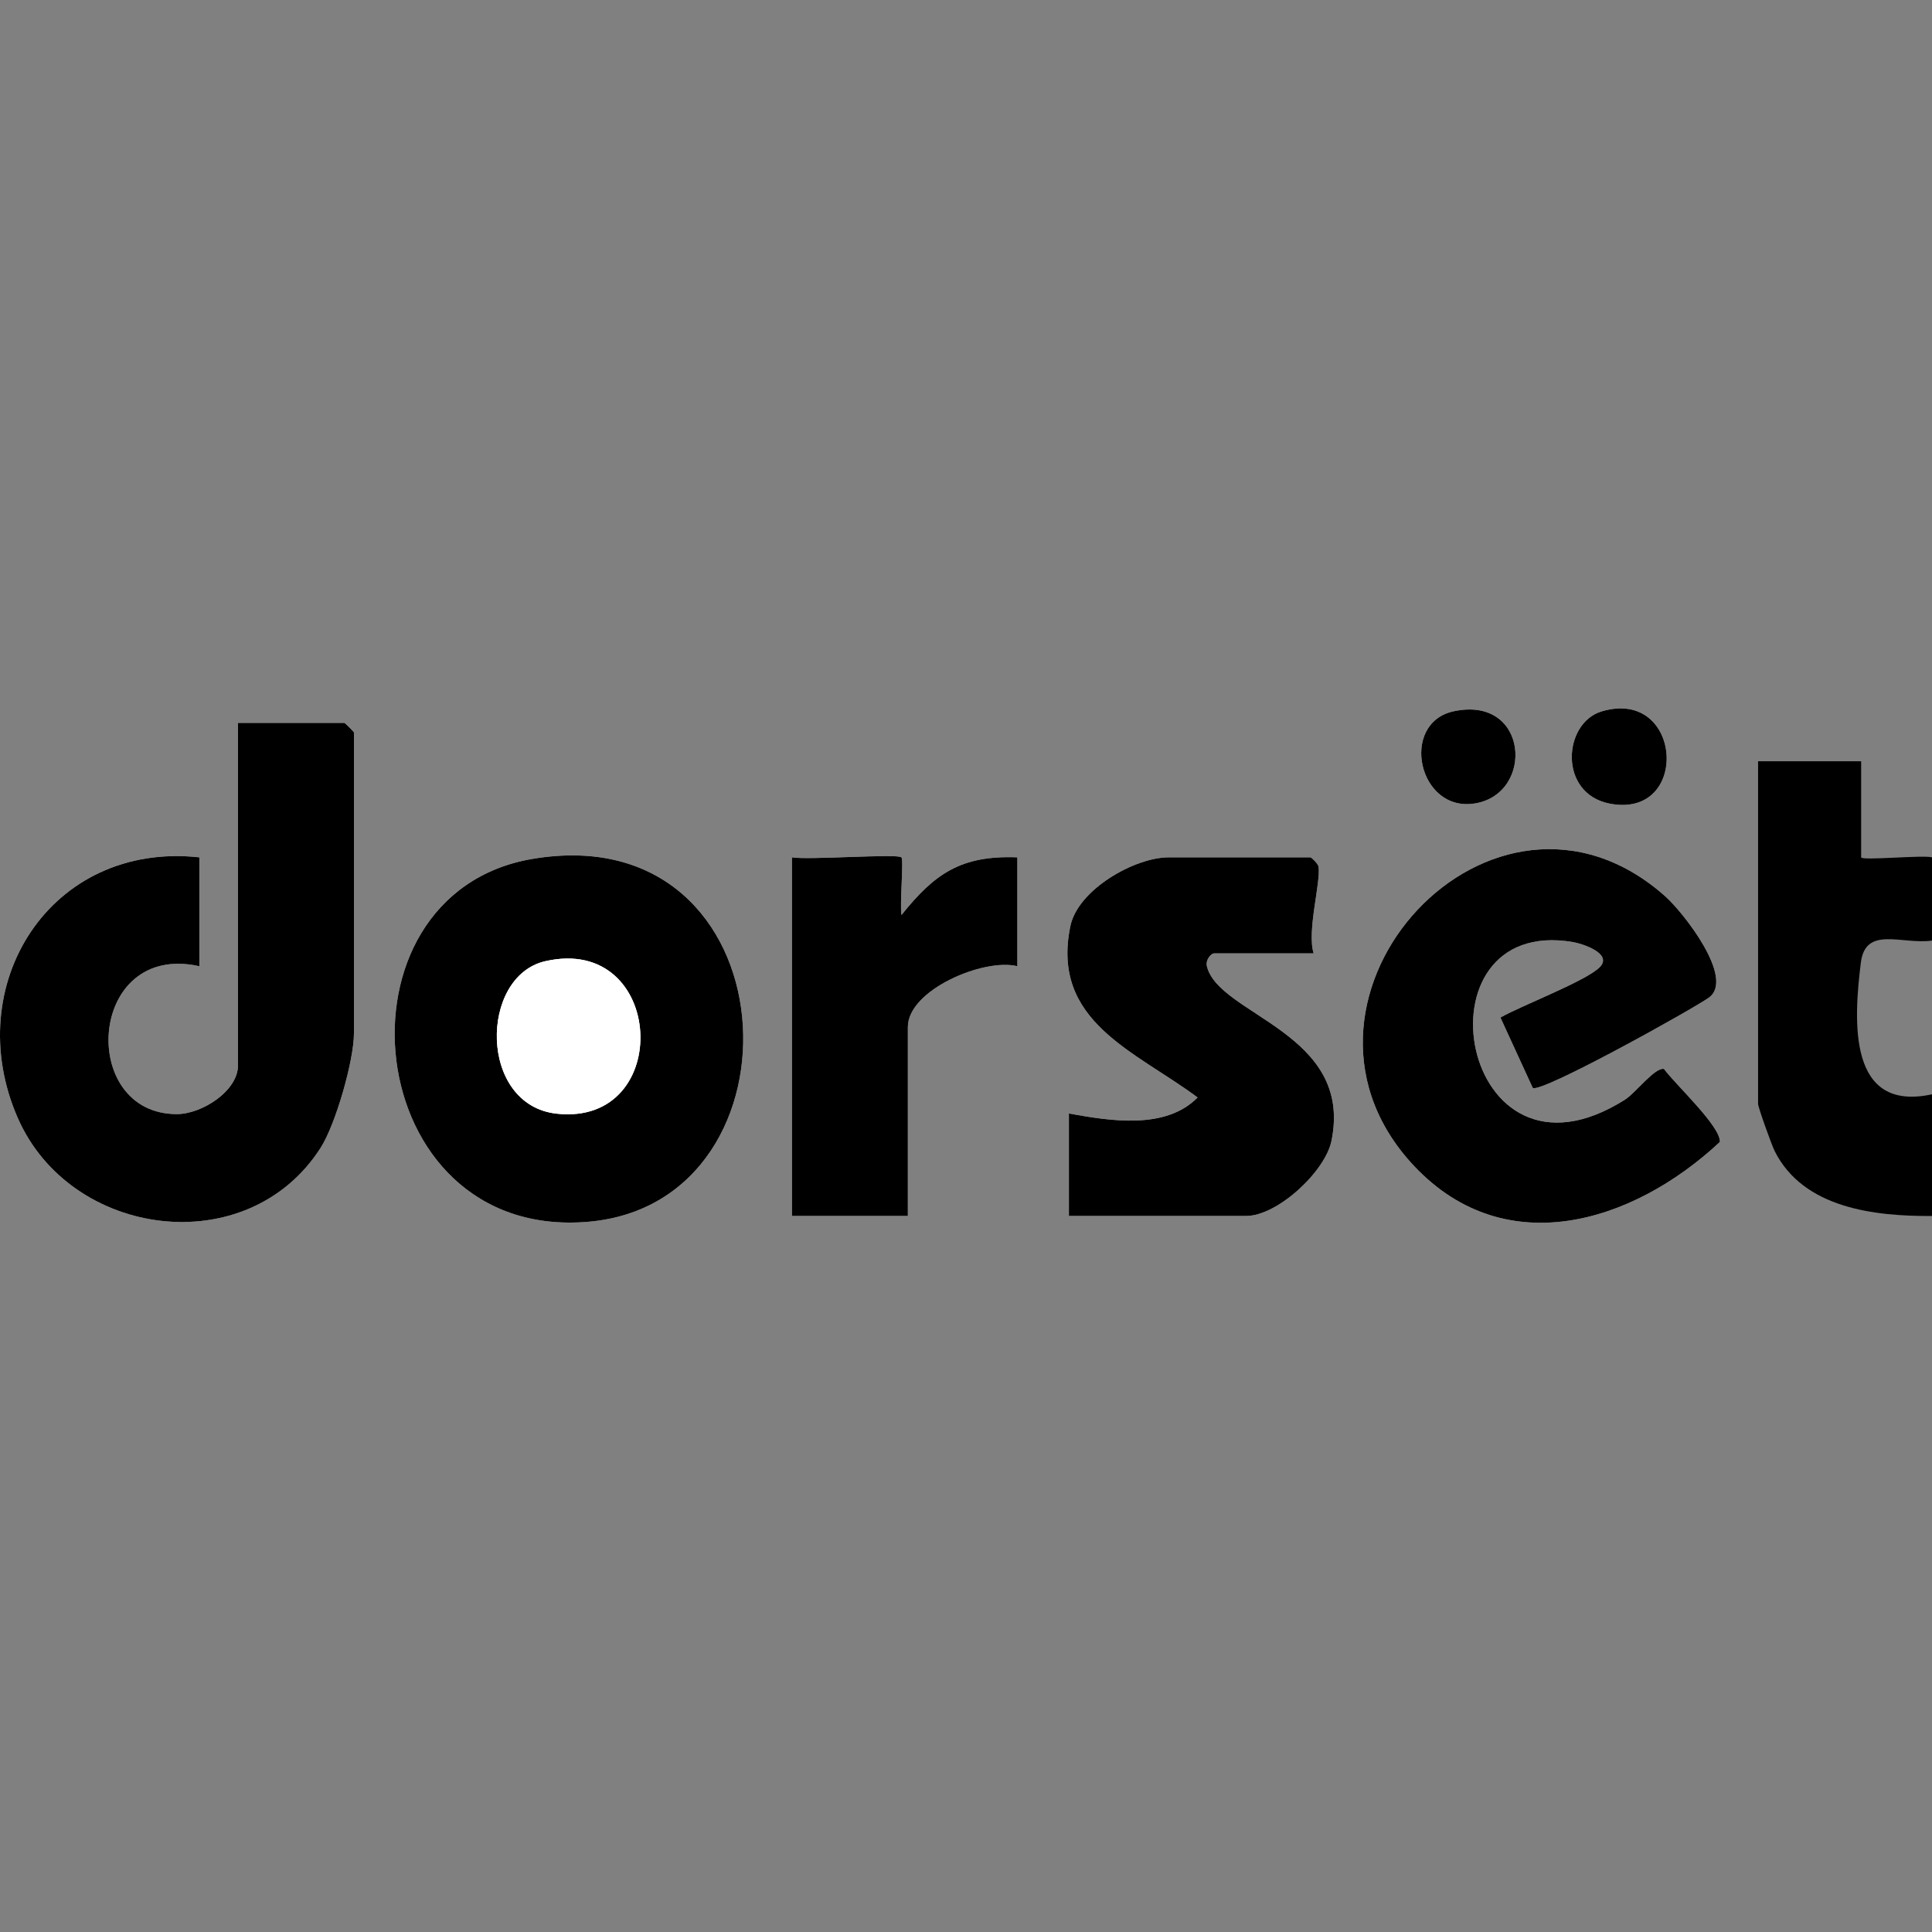 <svg width="120" height="120" viewBox="0 0 120 120" fill="none" xmlns="http://www.w3.org/2000/svg">
<rect x="0" y="0" width="120" height="120" fill="#808080" stroke="none"/>
<path d="M81.594 59.217C81.16 57.849 82.049 54.791 81.897 53.83C81.868 53.654 81.462 53.25 81.394 53.25H72.592C70.477 53.25 66.956 55.247 66.484 57.517C65.248 63.467 70.51 65.276 74.385 68.167C72.393 70.186 68.977 69.627 66.391 69.162V75.526H77.393C79.346 75.526 82.31 72.772 82.701 70.861C84.076 64.139 75.721 63.069 74.966 60.026C74.858 59.59 75.252 59.217 75.392 59.217H81.594ZM55.989 53.25C55.749 53.011 50.172 53.428 49.188 53.25V75.526H56.389V63.792C56.389 61.485 61.104 59.494 63.19 60.013V53.25C59.691 53.116 58.048 54.263 55.993 56.83C55.878 56.207 56.139 53.399 55.989 53.25ZM33.081 53.345C20.17 55.521 22.279 77.109 36.539 75.885C50.464 74.691 49.251 50.62 33.081 53.345ZM95.201 67.571C95.694 67.938 105.261 62.61 106.151 61.956C107.771 60.764 104.564 56.669 103.396 55.638C92.731 46.233 78.397 61.858 87.586 72.153C93.259 78.509 101.358 76.033 106.824 70.928C106.893 69.969 104.038 67.338 103.355 66.394C102.787 66.275 101.601 67.875 100.93 68.299C90.632 74.814 87.61 56.795 97.706 58.514C98.253 58.606 100.117 59.196 99.408 60.023C98.683 60.868 94.452 62.474 93.195 63.202L95.201 67.571ZM12.382 53.25C3.118 52.245 -2.504 61.2 1.103 69.437C4.38 76.92 15.384 78.386 19.919 71.285C20.854 69.82 21.984 65.847 21.984 64.189V45.493C21.984 45.452 21.426 44.897 21.384 44.897H14.782V66.178C14.782 67.744 12.56 69.197 10.982 69.198C4.829 69.202 5.434 58.463 12.382 60.013V53.25ZM99.479 44.185C97.081 44.901 96.772 49.292 99.985 49.914C105.017 50.887 104.525 42.677 99.479 44.185ZM90.286 44.18C86.909 44.909 88.079 50.487 91.617 49.902C95.337 49.287 94.949 43.173 90.286 44.18Z" fill="white"/>
<path d="M120 75.527C116.406 75.548 112.02 75.042 110.236 71.511C110.04 71.123 109.198 68.773 109.198 68.566V47.284H115.599V53.251C115.599 53.47 119.464 53.094 120 53.251V58.422C118.129 58.683 115.867 57.476 115.58 59.795C115.129 63.432 114.769 69.108 120 67.969V75.527Z" fill="black"/>
<path d="M12.382 53.251V60.014C5.434 58.464 4.829 69.203 10.982 69.199C12.56 69.198 14.782 67.745 14.782 66.179V44.898H21.384C21.426 44.898 21.984 45.453 21.984 45.495V64.191C21.984 65.848 20.854 69.822 19.919 71.286C15.384 78.388 4.38 76.921 1.103 69.438C-2.504 61.201 3.118 52.246 12.382 53.251Z" fill="black"/>
<path d="M95.201 67.571L93.195 63.202C94.451 62.475 98.683 60.869 99.408 60.024C100.118 59.197 98.253 58.608 97.706 58.514C87.61 56.796 90.632 74.815 100.93 68.3C101.601 67.876 102.787 66.276 103.355 66.395C104.038 67.338 106.893 69.97 106.824 70.929C101.358 76.034 93.259 78.51 87.586 72.154C78.397 61.859 92.731 46.233 103.396 55.639C104.564 56.669 107.771 60.766 106.151 61.957C105.261 62.612 95.694 67.939 95.201 67.571Z" fill="black"/>
<path d="M33.869 59.701C29.768 60.635 29.714 68.641 34.578 69.173C41.899 69.971 41.336 58.001 33.869 59.701ZM33.081 53.346C49.25 50.62 50.465 74.691 36.539 75.886C22.279 77.11 20.169 55.522 33.081 53.346Z" fill="black"/>
<path d="M81.594 59.217H75.392C75.252 59.217 74.858 59.59 74.966 60.027C75.721 63.07 84.076 64.14 82.701 70.861C82.31 72.772 79.346 75.526 77.393 75.526H66.391V69.162C68.977 69.628 72.393 70.186 74.385 68.167C70.51 65.277 65.248 63.467 66.484 57.517C66.956 55.248 70.477 53.251 72.592 53.251H81.394C81.462 53.251 81.869 53.654 81.897 53.83C82.049 54.791 81.16 57.85 81.594 59.217Z" fill="black"/>
<path d="M55.989 53.251C56.139 53.4 55.878 56.208 55.993 56.831C58.048 54.263 59.691 53.116 63.19 53.251V60.013C61.104 59.495 56.389 61.485 56.389 63.792V75.526H49.188V53.251C50.172 53.428 55.749 53.011 55.989 53.251Z" fill="black"/>
<path d="M99.479 44.186C104.525 42.678 105.017 50.888 99.985 49.915C96.772 49.293 97.081 44.902 99.479 44.186Z" fill="black"/>
<path d="M90.286 44.18C94.949 43.173 95.337 49.287 91.617 49.902C88.079 50.487 86.909 44.91 90.286 44.18Z" fill="black"/>
<path d="M33.869 59.701C41.336 58.001 41.899 69.971 34.578 69.173C29.714 68.641 29.768 60.635 33.869 59.701Z" fill="white"/>
</svg>
